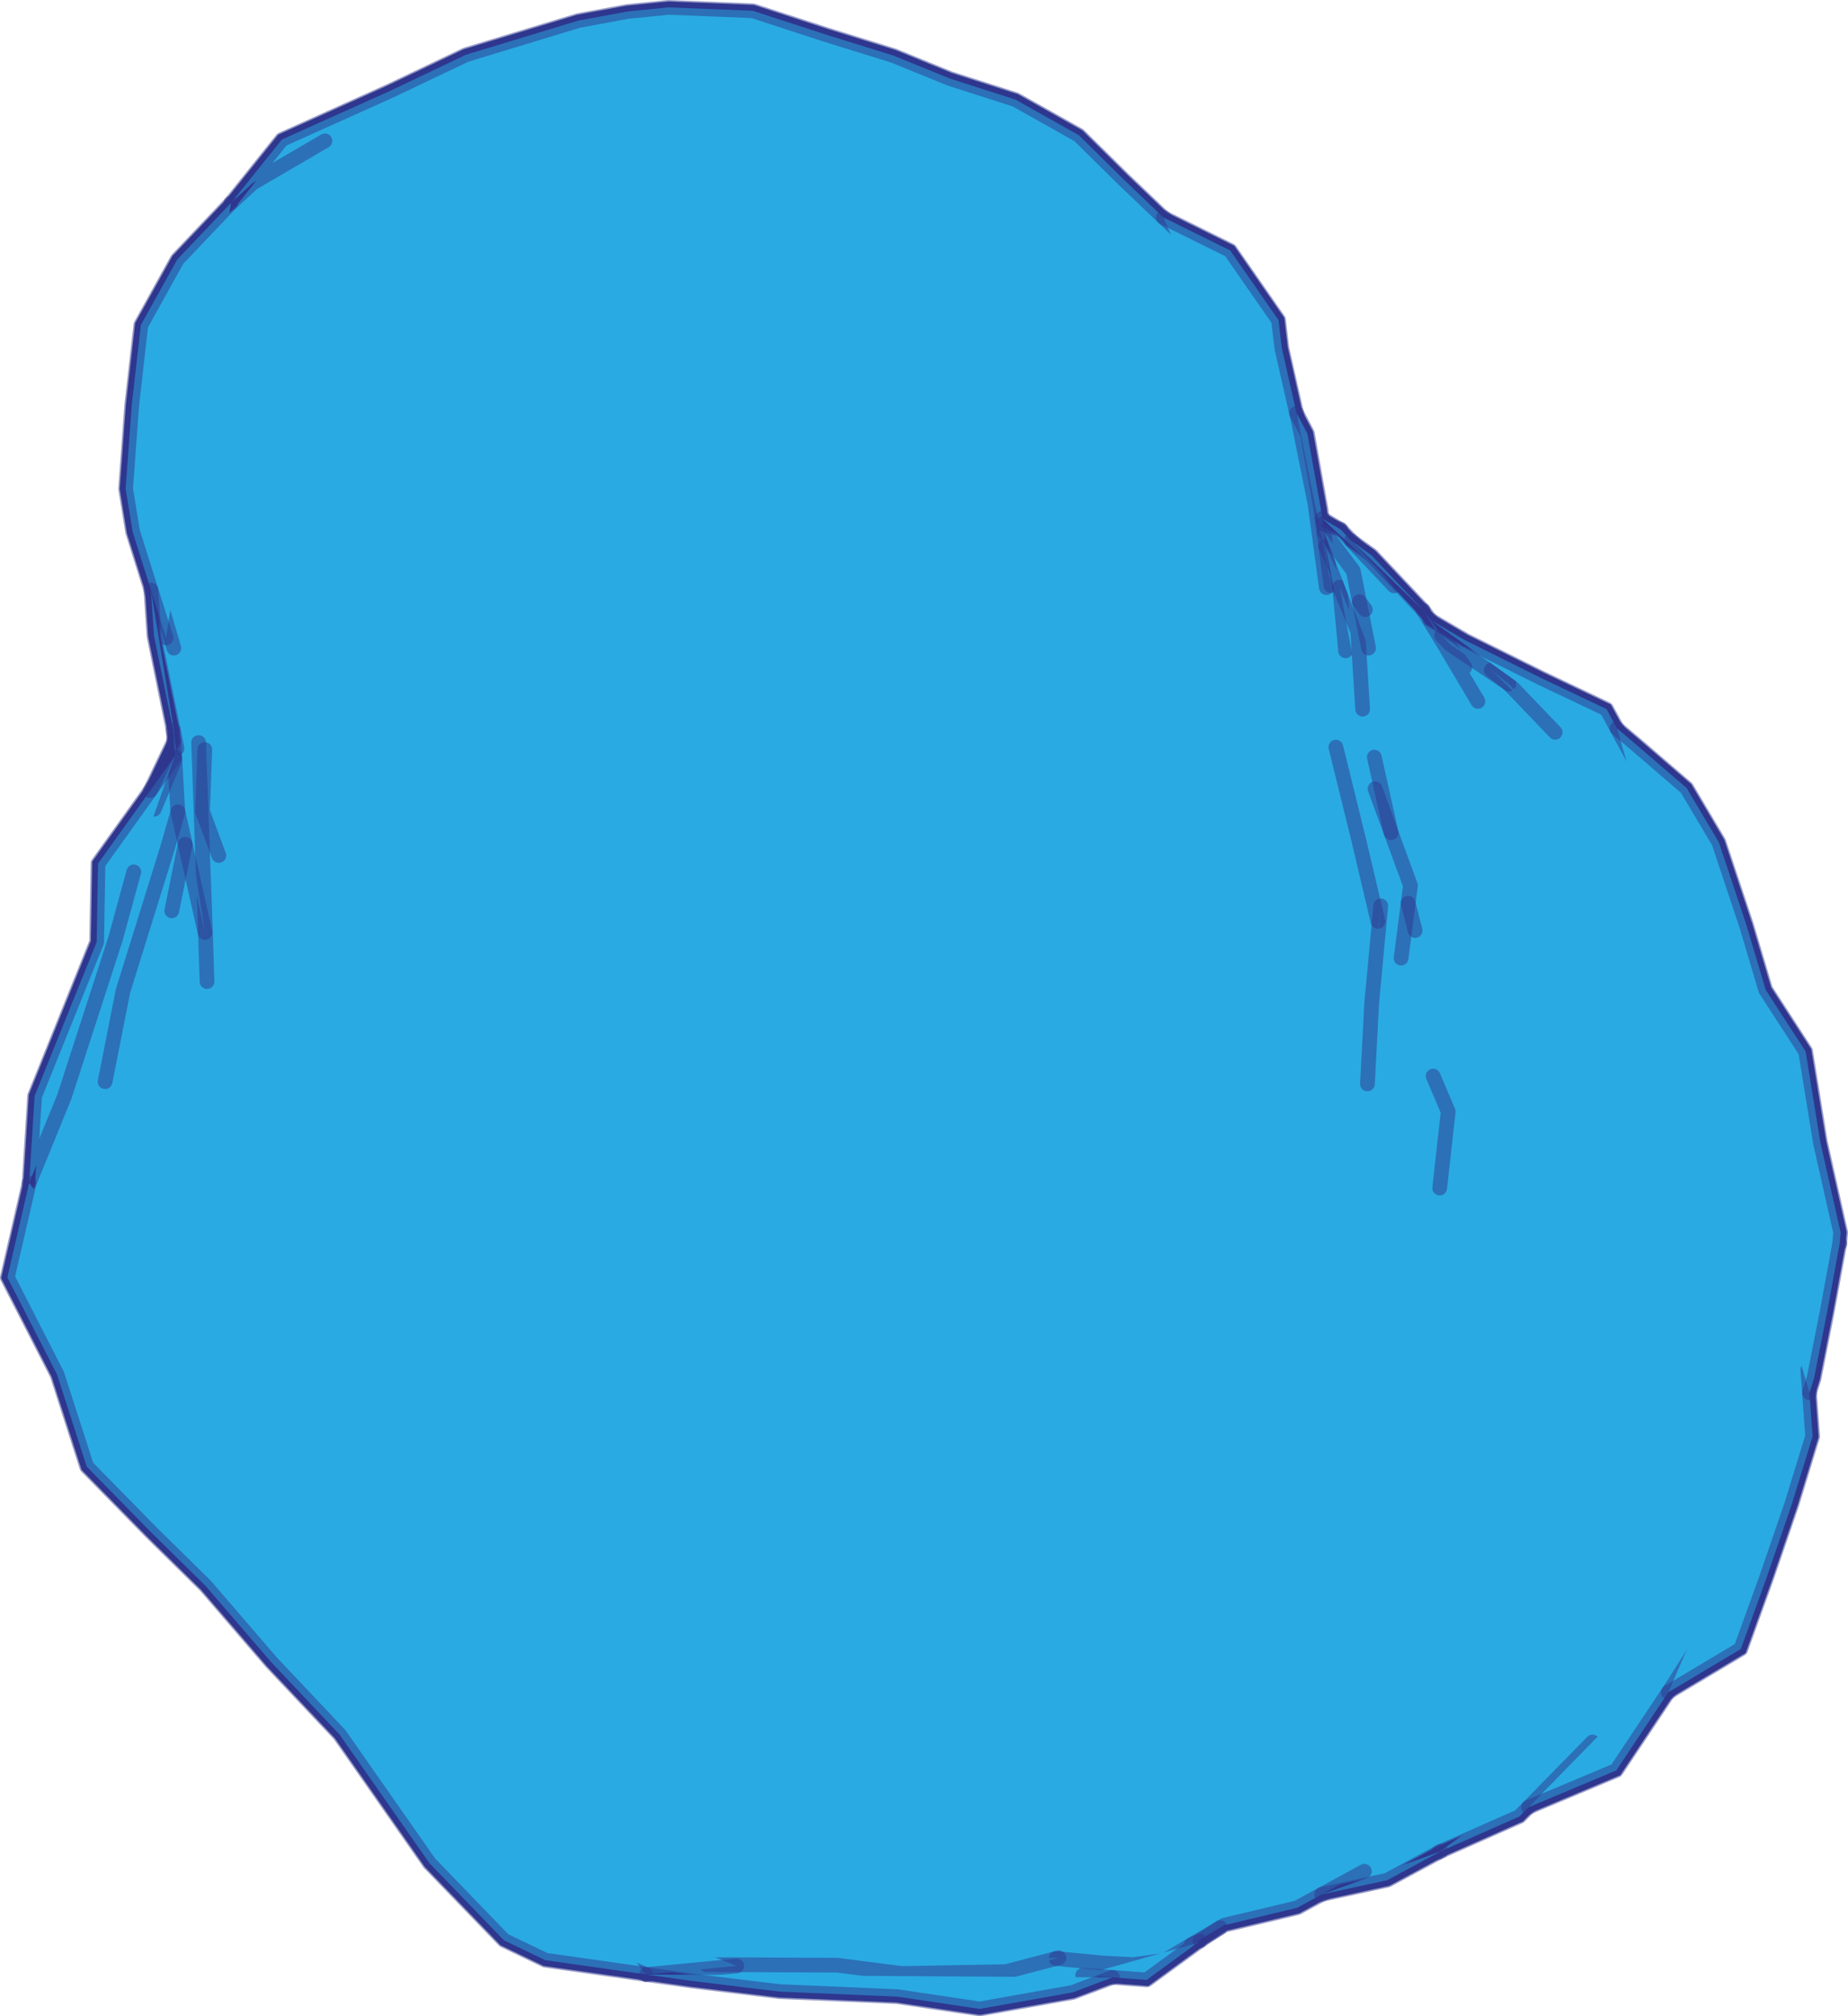 <?xml version="1.0" encoding="utf-8"?>
<!-- Generator: Adobe Illustrator 16.0.0, SVG Export Plug-In . SVG Version: 6.00 Build 0)  -->
<!DOCTYPE svg PUBLIC "-//W3C//DTD SVG 1.1//EN" "http://www.w3.org/Graphics/SVG/1.1/DTD/svg11.dtd">
<svg version="1.1" id="Layer_1" xmlns="http://www.w3.org/2000/svg" xmlns:xlink="http://www.w3.org/1999/xlink" x="0px" y="0px"
	 width="157.157px" height="171.389px" viewBox="0 0 157.157 171.389" enable-background="new 0 0 157.157 171.389"
	 xml:space="preserve">
<path fill="#2AAAE2" stroke="#2E368F" stroke-miterlimit="10" d="M17.487,134.812l5.571,6.473l5.817,6.158l7.642,10.929l6.342,6.562
	l3.516,1.688l8.549,1.21l0.025,0.012l0.033-0.003l3.766,0.533l7.537,0.918l10.009,0.426l7.025,1.047l7.913-1.407l3.372-1.272
	l2.909,0.212l4.537-3.309l1.717-1.137l0.353-0.209l6.193-1.475l2.085-1.135l5.577-1.211l4.554-2.457l6.696-2.963l0.766-0.78
	l7.466-3.132l4.425-6.641l6.163-3.68l2.206-6.102l2.137-6.229l1.761-5.741l-0.266-3.706l0.39-1.242l1.127-5.711l1.052-5.734
	l0.082-0.94l-1.729-7.68l-1.251-7.714l-3.396-5.234l-1.628-5.477l-2.354-7.065l-2.739-4.611l-4.248-3.653l-1.675-1.416l-0.891-1.642
	l-5.552-2.635l-6.48-3.218l-2.974-1.746l-0.59-0.808l-4.397-4.673l-1.707-1.227l-0.903-0.955l-1.587-0.94l-0.107-0.808l-1.146-6.406
	l-0.911-1.733l-1.252-5.535l-0.281-2.381l-4.114-5.921l-5.676-2.802l-3.409-3.253l-3.795-3.743l-5.384-3.022L80.78,6.678
	l-4.801-1.956l-5.675-1.76l-6.284-2.046l-7.173-0.291L53.341,0.98l-4.145,0.766l-9.574,2.908l-6.414,3.053l-9.235,4.151
	l-4.332,5.398l-4.567,4.8l-3.096,5.573l-0.773,6.795l-0.522,7.118l0.596,3.662l1.561,4.948l0.256,3.883l1.638,8.015l0.054,0.955
	l-2.004,4.196l-4.442,6.205l-0.116,6.668L2.946,93.165l-0.463,7.39l-1.854,8.027l4.227,8.261l2.521,7.826l5.493,5.597
	L17.487,134.812z"/>
<path fill="#2AAAE2" stroke="#2E368F" stroke-width="1.25" stroke-linecap="round" stroke-linejoin="round" stroke-opacity="0.5" d="
	M72.337,5.685L64.51,5.151"/>
<path fill="#2AAAE2" stroke="#2E368F" stroke-width="1.25" stroke-linecap="round" stroke-linejoin="round" stroke-opacity="0.5" d="
	M27.634,11.973l-6.146,3.586l-1.848,1.697l4.332-5.398l9.235-4.151l6.414-3.053l9.574-2.908L53.34,0.98l3.507-0.355l7.173,0.291
	l6.284,2.046l5.675,1.76l4.801,1.956l5.578,1.788l5.384,3.022l3.795,3.743l3.409,3.253l1.449,1.381"/>
<path fill="#2AAAE2" stroke="#2E368F" stroke-width="1.25" stroke-linecap="round" stroke-linejoin="round" stroke-opacity="0.5" d="
	M12.75,47.029l0.692,3.193l0.069,0.313l0.183,0.845l1.09,3.711"/>
<path fill="#2AAAE2" stroke="#2E368F" stroke-width="1.25" stroke-linecap="round" stroke-linejoin="round" stroke-opacity="0.5" d="
	M112.798,49.95l-0.343-2.53l-0.016-0.114l-0.021-0.144l-0.032-0.25v-0.004l-0.003-0.018l-0.004-0.029l-0.062-0.45l-0.085-0.631
	l-0.094-0.695l-0.07-0.518l-0.012-0.09l-0.015-0.097l-0.062-0.46l-0.01-0.074l-0.008-0.051l-0.136-1.001l-1.375-6.833l-0.188-0.838
	l-1.252-5.535l-0.281-2.381l-4.114-5.921l-5.676-2.802"/>
<path fill="#2AAAE2" stroke="#2E368F" stroke-width="1.25" stroke-linecap="round" stroke-linejoin="round" stroke-opacity="0.5" d="
	M17.417,63.707l-0.055,1.517l-0.007,0.196l-0.074,2.042l-0.016,0.435l-0.03,0.834l-0.009,0.251l0.069,0.186l1.315,3.55"/>
<path fill="#2AAAE2" stroke="#2E368F" stroke-width="1.25" stroke-linecap="round" stroke-linejoin="round" stroke-opacity="0.5" d="
	M19.64,17.256l-4.567,4.8l-3.096,5.573l-0.773,6.795l-0.522,7.118l0.596,3.662l1.56,4.948l0.477,1.506l0.047,0.151l0.763,2.418"/>
<path fill="#2AAAE2" stroke="#2E368F" stroke-width="1.25" stroke-linecap="round" stroke-linejoin="round" stroke-opacity="0.5" d="
	M117.182,78.318l-1.652-6.996l-1.925-7.814"/>
<path fill="#2AAAE2" stroke="#2E368F" stroke-width="1.25" stroke-linecap="round" stroke-linejoin="round" stroke-opacity="0.5" d="
	M116.289,92.136l0.364-6.891l0.769-8.244"/>
<path fill="#2AAAE2" stroke="#2E368F" stroke-width="1.25" stroke-linecap="round" stroke-linejoin="round" stroke-opacity="0.5" d="
	M113.191,49.777l-0.229-1.724l-0.031-0.251l-0.029-0.214l-0.003-0.025l-0.033-0.246l-0.011-0.082l-0.037-0.279l-0.042-0.316
	l-0.028-0.209l-0.167-1.259l-0.065-0.505l-0.021-0.144l-0.021-0.168l-0.022-0.169l-0.016-0.116l-0.107-0.808l-1.146-6.406
	l-0.911-1.733"/>
<path fill="#2AAAE2" stroke="#2E368F" stroke-width="1.25" stroke-linecap="round" stroke-linejoin="round" stroke-opacity="0.5" d="
	M16.891,63.118l0.03,0.826l0.078,2.252l0.013,0.326l0.051,1.426l0.011,0.299l0.15,4.237l0.191,5.114l0.19,5.835"/>
<path fill="#2AAAE2" stroke="#2E368F" stroke-width="1.25" stroke-linecap="round" stroke-linejoin="round" stroke-opacity="0.5" d="
	M12.835,50.152l0.257,3.883l1.638,8.015l0.153,0.747l0.169,0.828"/>
<path fill="#2AAAE2" stroke="#2E368F" stroke-width="1.25" stroke-linecap="round" stroke-linejoin="round" stroke-opacity="0.5" d="
	M114.431,55.325l-0.491-5.265l-0.015-0.157l-0.092-0.959l-0.011-0.119l-0.041-0.092l-0.375-0.834l-0.183-0.407l-0.225-0.496
	l-0.141-0.312l-0.114-0.253"/>
<path fill="#2AAAE2" stroke="#2E368F" stroke-width="1.25" stroke-linecap="round" stroke-linejoin="round" stroke-opacity="0.5" d="
	M122.434,100.991l0.724-6.51l-1.284-3.012"/>
<path fill="#2AAAE2" stroke="#2E368F" stroke-width="1.25" stroke-linecap="round" stroke-linejoin="round" stroke-opacity="0.5" d="
	M119.151,81.444l0.583-4.517l0.019-0.146l0.195-1.514l-1.645-4.488l-0.566-1.543l-0.802-2.189"/>
<path fill="#2AAAE2" stroke="#2E368F" stroke-width="1.25" stroke-linecap="round" stroke-linejoin="round" stroke-opacity="0.5" d="
	M115.881,60.282l-0.415-6.617l-1.213-2.96l-0.328-0.802"/>
<path fill="#2AAAE2" stroke="#2E368F" stroke-width="1.25" stroke-linecap="round" stroke-linejoin="round" stroke-opacity="0.5" d="
	M14.729,62.05l0.054,0.955l0.072,1.296l0.004,0.065l0.012,0.207l0.021,0.353l0.225,4.015l0.017,0.063l0.309,1.381l0.309,1.378
	l0.056,0.244l1.626,7.253"/>
<path fill="#2AAAE2" stroke="#2E368F" stroke-width="1.25" stroke-linecap="round" stroke-linejoin="round" stroke-opacity="0.5" d="
	M120.345,79.095l-0.592-2.314"/>
<path fill="#2AAAE2" stroke="#2E368F" stroke-width="1.25" stroke-linecap="round" stroke-linejoin="round" stroke-opacity="0.5" d="
	M118.304,70.779l-1.43-6.425"/>
<path fill="#2AAAE2" stroke="#2E368F" stroke-width="1.25" stroke-linecap="round" stroke-linejoin="round" stroke-opacity="0.5" d="
	M116.386,55.09l-0.774-3.907l-0.008-0.042l-0.19-0.957l-0.043-0.219l-0.193-0.98l-0.031-0.161l-0.063-0.303l-0.774-1.038
	l-0.039-0.052l-1.689-2.259"/>
<path fill="#2AAAE2" stroke="#2E368F" stroke-width="1.25" stroke-linecap="round" stroke-linejoin="round" stroke-opacity="0.5" d="
	M15.748,71.763l-1.14,5.661"/>
<path fill="#2AAAE2" stroke="#2E368F" stroke-width="1.25" stroke-linecap="round" stroke-linejoin="round" stroke-opacity="0.5" d="
	M116.113,51.816l-0.51-0.675"/>
<path fill="#2AAAE2" stroke="#2E368F" stroke-width="1.25" stroke-linecap="round" stroke-linejoin="round" stroke-opacity="0.5" d="
	M15.131,69.004l-0.913,3.162L10.461,84.23l-1.523,7.714"/>
<path fill="#2AAAE2" stroke="#2E368F" stroke-width="1.25" stroke-linecap="round" stroke-linejoin="round" stroke-opacity="0.5" d="
	M122.339,157.45l0.189-0.086l6.696-2.963l0.766-0.78l5.44-5.548"/>
<path fill="#2AAAE2" stroke="#2E368F" stroke-width="1.25" stroke-linecap="round" stroke-linejoin="round" stroke-opacity="0.5" d="
	M114.02,45.01l-0.764-0.244l-0.508-0.161l-0.256-0.082"/>
<path fill="#2AAAE2" stroke="#2E368F" stroke-width="1.25" stroke-linecap="round" stroke-linejoin="round" stroke-opacity="0.5" d="
	M14.87,64.573l-1.757,4.211"/>
<path fill="#2AAAE2" stroke="#2E368F" stroke-width="1.25" stroke-linecap="round" stroke-linejoin="round" stroke-opacity="0.5" d="
	M118.551,49.8l-3.628-3.835l-0.903-0.955l-1.587-0.94"/>
<path fill="#2AAAE2" stroke="#2E368F" stroke-width="1.25" stroke-linecap="round" stroke-linejoin="round" stroke-opacity="0.5" d="
	M125.684,59.619l-2.508-4.222l-0.577-0.972l-0.029-0.046l-0.688-1.124l-0.41-0.669l-0.442-0.721l0.59,0.808l0.975,1.332l1.294,1.771
	l0.682,0.933"/>
<path fill="#2AAAE2" stroke="#2E368F" stroke-width="1.25" stroke-linecap="round" stroke-linejoin="round" stroke-opacity="0.5" d="
	M121.028,51.865l-4.397-4.673l-1.707-1.227"/>
<path fill="#2AAAE2" stroke="#2E368F" stroke-width="1.25" stroke-linecap="round" stroke-linejoin="round" stroke-opacity="0.5" d="
	M89.806,166.478l4.004,0.385l2.587,0.132l2.687-0.372l2.234-1.321l0.227-0.134l2.225-1.316l0.353-0.209l6.193-1.475l2.085-1.135
	l3.625-1.973"/>
<path fill="#2AAAE2" stroke="#2E368F" stroke-width="1.25" stroke-linecap="round" stroke-linejoin="round" stroke-opacity="0.5" d="
	M129.991,153.621l7.466-3.132l4.425-6.641l0.363-0.548l3.954-6.237"/>
<path fill="#2AAAE2" stroke="#2E368F" stroke-width="1.25" stroke-linecap="round" stroke-linejoin="round" stroke-opacity="0.5" d="
	M14.854,64.301l-2.076,2.9l-4.443,6.205L8.22,80.074L2.943,93.165l-0.463,7.39l2.332-5.716l0.664-1.627l3.042-9.389L9.81,79.84
	l1.568-5.728"/>
<path fill="#2AAAE2" stroke="#2E368F" stroke-width="1.25" stroke-linecap="round" stroke-linejoin="round" stroke-opacity="0.5" d="
	M60.061,166.994l1.284,0.007l9.873,0.046l5.479,0.705l8.864-0.159l4.245-1.115l0.014-0.004l0.229-0.06"/>
<path fill="#2AAAE2" stroke="#2E368F" stroke-width="1.25" stroke-linecap="round" stroke-linejoin="round" stroke-opacity="0.5" d="
	M35.825,148.217l6.887,9.106l5.464,5.877"/>
<path fill="#2AAAE2" stroke="#2E368F" stroke-width="1.25" stroke-linecap="round" stroke-linejoin="round" stroke-opacity="0.5" d="
	M112.398,161.032l5.577-1.211l4.554-2.457"/>
<path fill="#2AAAE2" stroke="#2E368F" stroke-width="1.25" stroke-linecap="round" stroke-linejoin="round" stroke-opacity="0.5" d="
	M14.782,63.005l-2.004,4.196"/>
<path fill="#2AAAE2" stroke="#2E368F" stroke-width="1.25" stroke-linecap="round" stroke-linejoin="round" stroke-opacity="0.5" d="
	M153.51,104.532l0.028-0.541l-1.35-3.756"/>
<path fill="#2AAAE2" stroke="#2E368F" stroke-width="1.25" stroke-linecap="round" stroke-linejoin="round" stroke-opacity="0.5" d="
	M128.319,58.14l-0.908-0.611l-4.078-2.742l-0.74-0.782"/>
<path fill="#2AAAE2" stroke="#2E368F" stroke-width="1.25" stroke-linecap="round" stroke-linejoin="round" stroke-opacity="0.5" d="
	M150.142,93.108l-2.735-6.808"/>
<path fill="#2AAAE2" stroke="#2E368F" stroke-width="1.25" stroke-linecap="round" stroke-linejoin="round" stroke-opacity="0.5" d="
	M132.255,62.248l-3.937-4.108l-1.501-1.189"/>
<path fill="#2AAAE2" stroke="#2E368F" stroke-width="1.25" stroke-linecap="round" stroke-linejoin="round" stroke-opacity="0.5" d="
	M141.881,143.849l6.163-3.68l2.205-6.102l2.138-6.229l1.761-5.741l-0.266-3.706l-0.144-1.966"/>
<path fill="#2AAAE2" stroke="#2E368F" stroke-width="1.25" stroke-linecap="round" stroke-linejoin="round" stroke-opacity="0.5" d="
	M41.65,158.758l2.809,2.508l6.526,4.9l2.674,1.131l0.509,0.216l0.756,0.318l0.025,0.012l0.033-0.003l7.671-0.733"/>
<path fill="#2AAAE2" stroke="#2E368F" stroke-width="1.25" stroke-linecap="round" stroke-linejoin="round" stroke-opacity="0.5" d="
	M92.077,167.899l2.527,0.185l2.909,0.212l4.537-3.309l-0.733,0.313"/>
<path fill="#2AAAE2" stroke="#2E368F" stroke-width="1.25" stroke-linecap="round" stroke-linejoin="round" stroke-opacity="0.5" d="
	M102.051,164.987l1.717-1.137"/>
<path fill="#2AAAE2" stroke="#2E368F" stroke-width="1.25" stroke-linecap="round" stroke-linejoin="round" stroke-opacity="0.5" d="
	M2.479,100.555l-1.854,8.027l4.228,8.261l2.521,7.826l5.493,5.597l4.621,4.546l5.571,6.473l5.817,6.158l7.642,10.929l6.342,6.562
	l3.516,1.688l8.549,1.21"/>
<path fill="#2AAAE2" stroke="#2E368F" stroke-width="1.25" stroke-linecap="round" stroke-linejoin="round" stroke-opacity="0.5" d="
	M147.31,83.714l-1.477-5.054l-0.676-2.154"/>
<path fill="#2AAAE2" stroke="#2E368F" stroke-width="1.25" stroke-linecap="round" stroke-linejoin="round" stroke-opacity="0.5" d="
	M156.45,105.704l-2.046-5.731l-1.584-5.091l-3.104-6.4"/>
<path fill="#2AAAE2" stroke="#2E368F" stroke-width="1.25" stroke-linecap="round" stroke-linejoin="round" stroke-opacity="0.5" d="
	M54.982,167.84l3.766,0.533l7.537,0.918l10.009,0.426l7.025,1.047l7.913-1.407l3.372-1.272"/>
<path fill="#2AAAE2" stroke="#2E368F" stroke-width="1.25" stroke-linecap="round" stroke-linejoin="round" stroke-opacity="0.5" d="
	M139.41,65.414l-1.896-3.5l-0.892-1.642l-5.551-2.635l-6.48-3.218l-2.974-1.746"/>
<path fill="#2AAAE2" stroke="#2E368F" stroke-width="1.25" stroke-linecap="round" stroke-linejoin="round" stroke-opacity="0.5" d="
	M153.882,118.392l0.39-1.242l1.127-5.711l1.052-5.734l0.082-0.94l-1.729-7.68l-1.251-7.714l-3.396-5.234l-1.628-5.477l-2.354-7.065
	l-2.739-4.611l-4.248-3.653l-1.675-1.416"/>
</svg>
